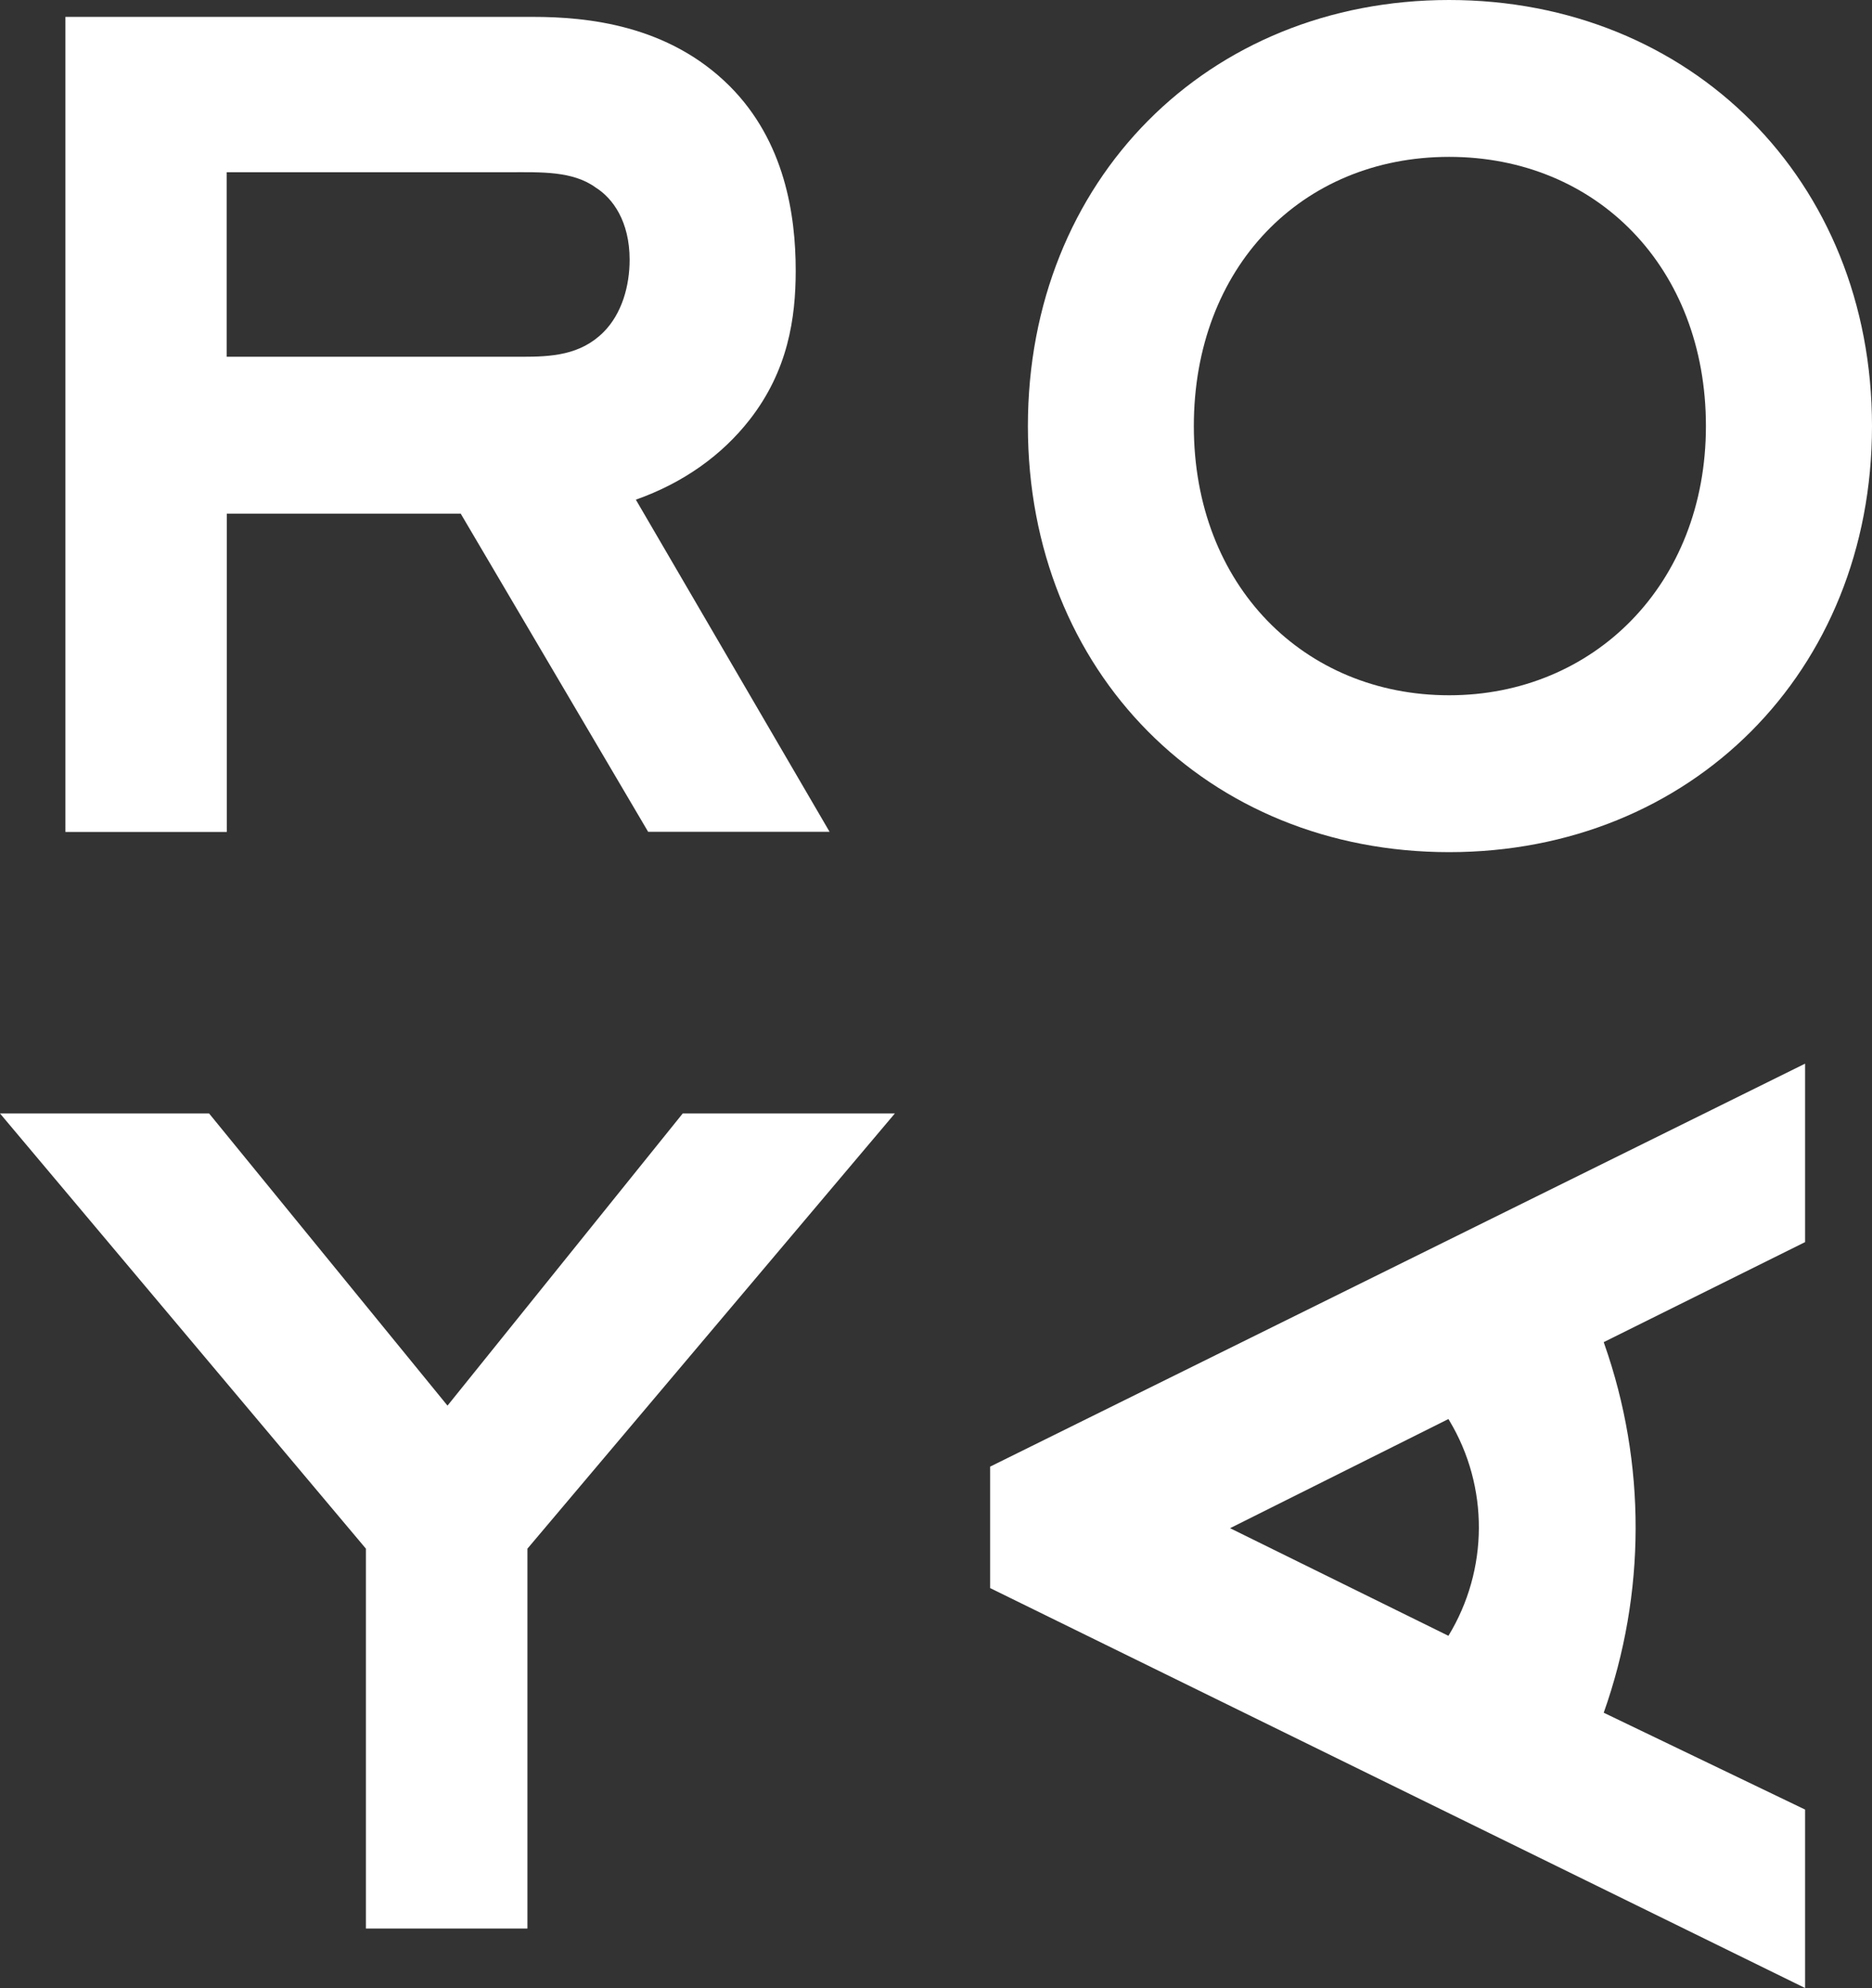 <?xml version="1.0" encoding="UTF-8"?>
<svg id="Layer_2" data-name="Layer 2" xmlns="http://www.w3.org/2000/svg" viewBox="0 0 135.37 143.72">
  <rect x="0" y="0" width="135.37" height="143.72" fill="#333333" stroke="none"/>
  <defs>
    <style>
      .cls-1 {
        fill: #fff;
      }
    </style>
  </defs>
  <g id="Layer_1-2" data-name="Layer 1">
    <g>
      <path class="cls-1" d="M33.3,37.13h-16.9v23.01H4.73V1.22h33.8c3.89,0,9.78.56,14.23,5,4,4,4.78,9.34,4.78,13.34,0,3.45-.56,7.23-3.33,10.78-2,2.56-4.78,4.56-8.23,5.78l14.01,24.01h-13.12l-13.56-23.01ZM37.75,25.79c2.11,0,4.22-.11,5.89-1.78,1.33-1.33,1.89-3.34,1.89-5.23,0-2.78-1.22-4.45-2.45-5.22-1.67-1.22-4-1.11-6.23-1.11h-20.46v13.34h21.35Z"/>
      <path class="cls-1" d="M74.33,30.8c0-17.79,13.01-30.8,30.46-30.8s30.58,13.01,30.58,30.8-13.12,30.8-30.58,30.8-30.46-13.01-30.46-30.8M86.33,30.8c0,11.56,8.01,19.46,18.46,19.46s18.57-8.01,18.57-19.46-7.89-19.46-18.57-19.46-18.46,8-18.46,19.46"/>
      <polygon class="cls-1" points="49.37 80.49 32.36 101.61 15.12 80.49 0 80.49 26.46 111.95 26.46 139.41 38.14 139.41 38.14 111.95 64.71 80.49 49.37 80.49"/>
      <path class="cls-1" d="M115.97,97.02l.04.12c3.04,8.63,3.02,18.05-.04,26.67l14.56,7v12.9l-58.93-28.91v-8.78l58.93-29.13v12.9l-14.56,7.23ZM104.74,118.25h0c2.91-4.78,2.94-10.78.06-15.57l-.06-.1-15.79,7.89,15.79,7.78Z"/>
    </g>
  </g>
</svg>